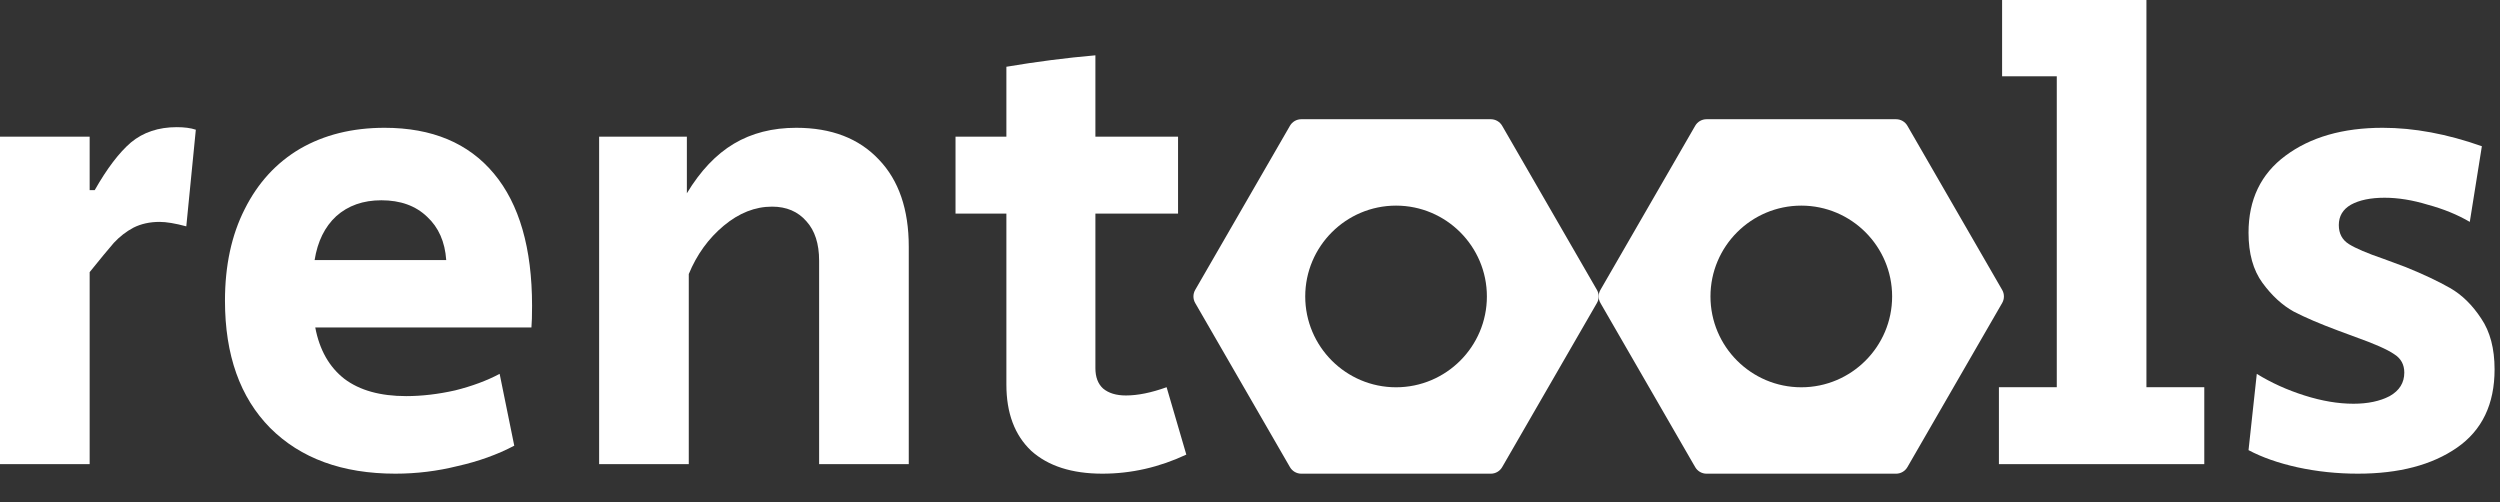 <svg width="458" height="92" viewBox="0 0 458 92" fill="none" xmlns="http://www.w3.org/2000/svg">
<rect x="0" y="0" width="458" height="92" fill="#333333" stroke="none"/>
<path d="M0 25.043H16.424V34.827H17.355C19.607 30.867 21.82 27.955 23.995 26.091C26.247 24.228 29.042 23.296 32.381 23.296C33.779 23.296 34.944 23.451 35.876 23.762L34.129 41.467C32.109 40.923 30.479 40.651 29.236 40.651C27.45 40.651 25.858 41.001 24.461 41.7C23.141 42.398 21.937 43.33 20.85 44.495C19.84 45.66 18.365 47.446 16.424 49.853V85.03H0V25.043Z" fill="white"/>
<path d="M72.431 86.777C62.724 86.777 55.076 83.982 49.485 78.391C43.971 72.8 41.215 65.034 41.215 55.095C41.215 48.65 42.418 43.059 44.825 38.322C47.233 33.507 50.611 29.819 54.959 27.256C59.385 24.694 64.549 23.412 70.451 23.412C79.148 23.412 85.826 26.208 90.485 31.799C95.145 37.39 97.474 45.466 97.474 56.027C97.474 57.813 97.435 59.133 97.358 59.987H57.755C58.531 64.103 60.317 67.248 63.113 69.422C65.908 71.518 69.674 72.567 74.411 72.567C77.284 72.567 80.274 72.217 83.38 71.518C86.486 70.742 89.204 69.732 91.534 68.49L94.213 81.652C91.107 83.283 87.651 84.525 83.846 85.379C80.119 86.311 76.314 86.777 72.431 86.777ZM81.749 47.64C81.516 44.301 80.352 41.661 78.255 39.719C76.159 37.7 73.363 36.691 69.869 36.691C66.529 36.691 63.773 37.662 61.599 39.603C59.502 41.544 58.182 44.223 57.638 47.64H81.749Z" fill="white"/>
<path d="M109.76 25.043H125.834V35.41C128.319 31.294 131.192 28.266 134.454 26.324C137.715 24.383 141.52 23.412 145.869 23.412C152.314 23.412 157.361 25.354 161.011 29.236C164.661 33.041 166.486 38.361 166.486 45.194V85.03H150.062V47.757C150.062 44.651 149.285 42.243 147.732 40.535C146.179 38.749 144.083 37.856 141.442 37.856C138.336 37.856 135.386 39.021 132.59 41.35C129.795 43.68 127.659 46.631 126.184 50.203V85.03H109.76V25.043Z" fill="white"/>
<path d="M201.958 86.777C196.367 86.777 192.019 85.379 188.912 82.584C185.884 79.711 184.37 75.673 184.37 70.47V39.137H175.051V25.043H184.37V12.23C189.883 11.299 195.319 10.6 200.677 10.134V25.043H215.819V39.137H200.677V67.442C200.677 69.072 201.143 70.315 202.075 71.169C203.084 72.023 204.482 72.45 206.268 72.45C208.442 72.45 210.927 71.945 213.723 70.936L217.333 83.283C212.364 85.612 207.239 86.777 201.958 86.777Z" fill="white"/>
<path d="M366.202 70.936H376.802V13.977H366.785V0H393.226V70.936H403.825V85.03H366.202V70.936Z" fill="white"/>
<path d="M431.964 86.777C428.159 86.777 424.471 86.389 420.899 85.612C417.404 84.836 414.415 83.788 411.93 82.468L413.444 68.49C416.084 70.121 418.996 71.441 422.18 72.45C425.364 73.46 428.353 73.965 431.149 73.965C433.789 73.965 436.002 73.499 437.788 72.567C439.574 71.557 440.467 70.121 440.467 68.257C440.467 66.782 439.846 65.656 438.603 64.879C437.361 64.025 434.993 62.977 431.498 61.734L428.353 60.569C425.014 59.327 422.296 58.162 420.2 57.075C418.103 55.91 416.201 54.163 414.492 51.833C412.784 49.504 411.93 46.437 411.93 42.632C411.93 36.575 414.182 31.877 418.685 28.538C423.267 25.121 429.207 23.412 436.507 23.412C442.253 23.412 448.31 24.538 454.678 26.79L452.465 40.651C450.213 39.331 447.65 38.283 444.777 37.506C441.981 36.652 439.341 36.225 436.856 36.225C434.294 36.225 432.236 36.652 430.683 37.506C429.207 38.361 428.47 39.603 428.47 41.234C428.47 42.787 429.091 43.952 430.333 44.728C431.576 45.505 433.672 46.398 436.623 47.407C438.953 48.261 440.312 48.766 440.7 48.921C443.962 50.242 446.679 51.523 448.854 52.765C451.028 54.008 452.93 55.871 454.561 58.356C456.192 60.764 457.007 63.87 457.007 67.675C457.007 74.042 454.716 78.818 450.135 82.002C445.553 85.185 439.496 86.777 431.964 86.777Z" fill="white"/>
<g clip-path="url(#clip0)">
<path d="M292.556 53.11L275.196 23.042C274.768 22.299 273.975 21.842 273.118 21.842H238.398C237.54 21.842 236.748 22.299 236.32 23.042L218.96 53.11C218.531 53.853 218.531 54.768 218.96 55.51L236.32 85.579C236.748 86.321 237.541 86.779 238.398 86.779H273.118C273.975 86.779 274.768 86.321 275.196 85.579L292.556 55.51C292.985 54.768 292.985 53.853 292.556 53.11ZM255.758 70.95C246.583 70.95 239.118 63.486 239.118 54.31C239.118 45.135 246.583 37.67 255.758 37.67C264.933 37.67 272.398 45.135 272.398 54.31C272.398 63.486 264.933 70.95 255.758 70.95Z" fill="white"/>
</g>
<g clip-path="url(#clip1)">
<path d="M366.796 53.11L349.436 23.042C349.007 22.299 348.215 21.842 347.358 21.842H312.638C311.78 21.842 310.988 22.299 310.559 23.042L293.2 53.11C292.771 53.853 292.771 54.768 293.2 55.51L310.559 85.579C310.988 86.321 311.78 86.779 312.638 86.779H347.358C348.215 86.779 349.008 86.321 349.436 85.579L366.796 55.51C367.225 54.768 367.225 53.853 366.796 53.11ZM329.998 70.95C320.822 70.95 313.358 63.486 313.358 54.31C313.358 45.135 320.822 37.67 329.998 37.67C339.173 37.67 346.638 45.135 346.638 54.31C346.638 63.486 339.173 70.95 329.998 70.95Z" fill="white"/>
</g>
<defs>
<clipPath id="clip0">
<rect width="74.24" height="74.24" fill="white" transform="translate(218.638 17.19)"/>
</clipPath>
<clipPath id="clip1">
<rect width="74.24" height="74.24" fill="white" transform="translate(292.878 17.19)"/>
</clipPath>
</defs>
</svg>
